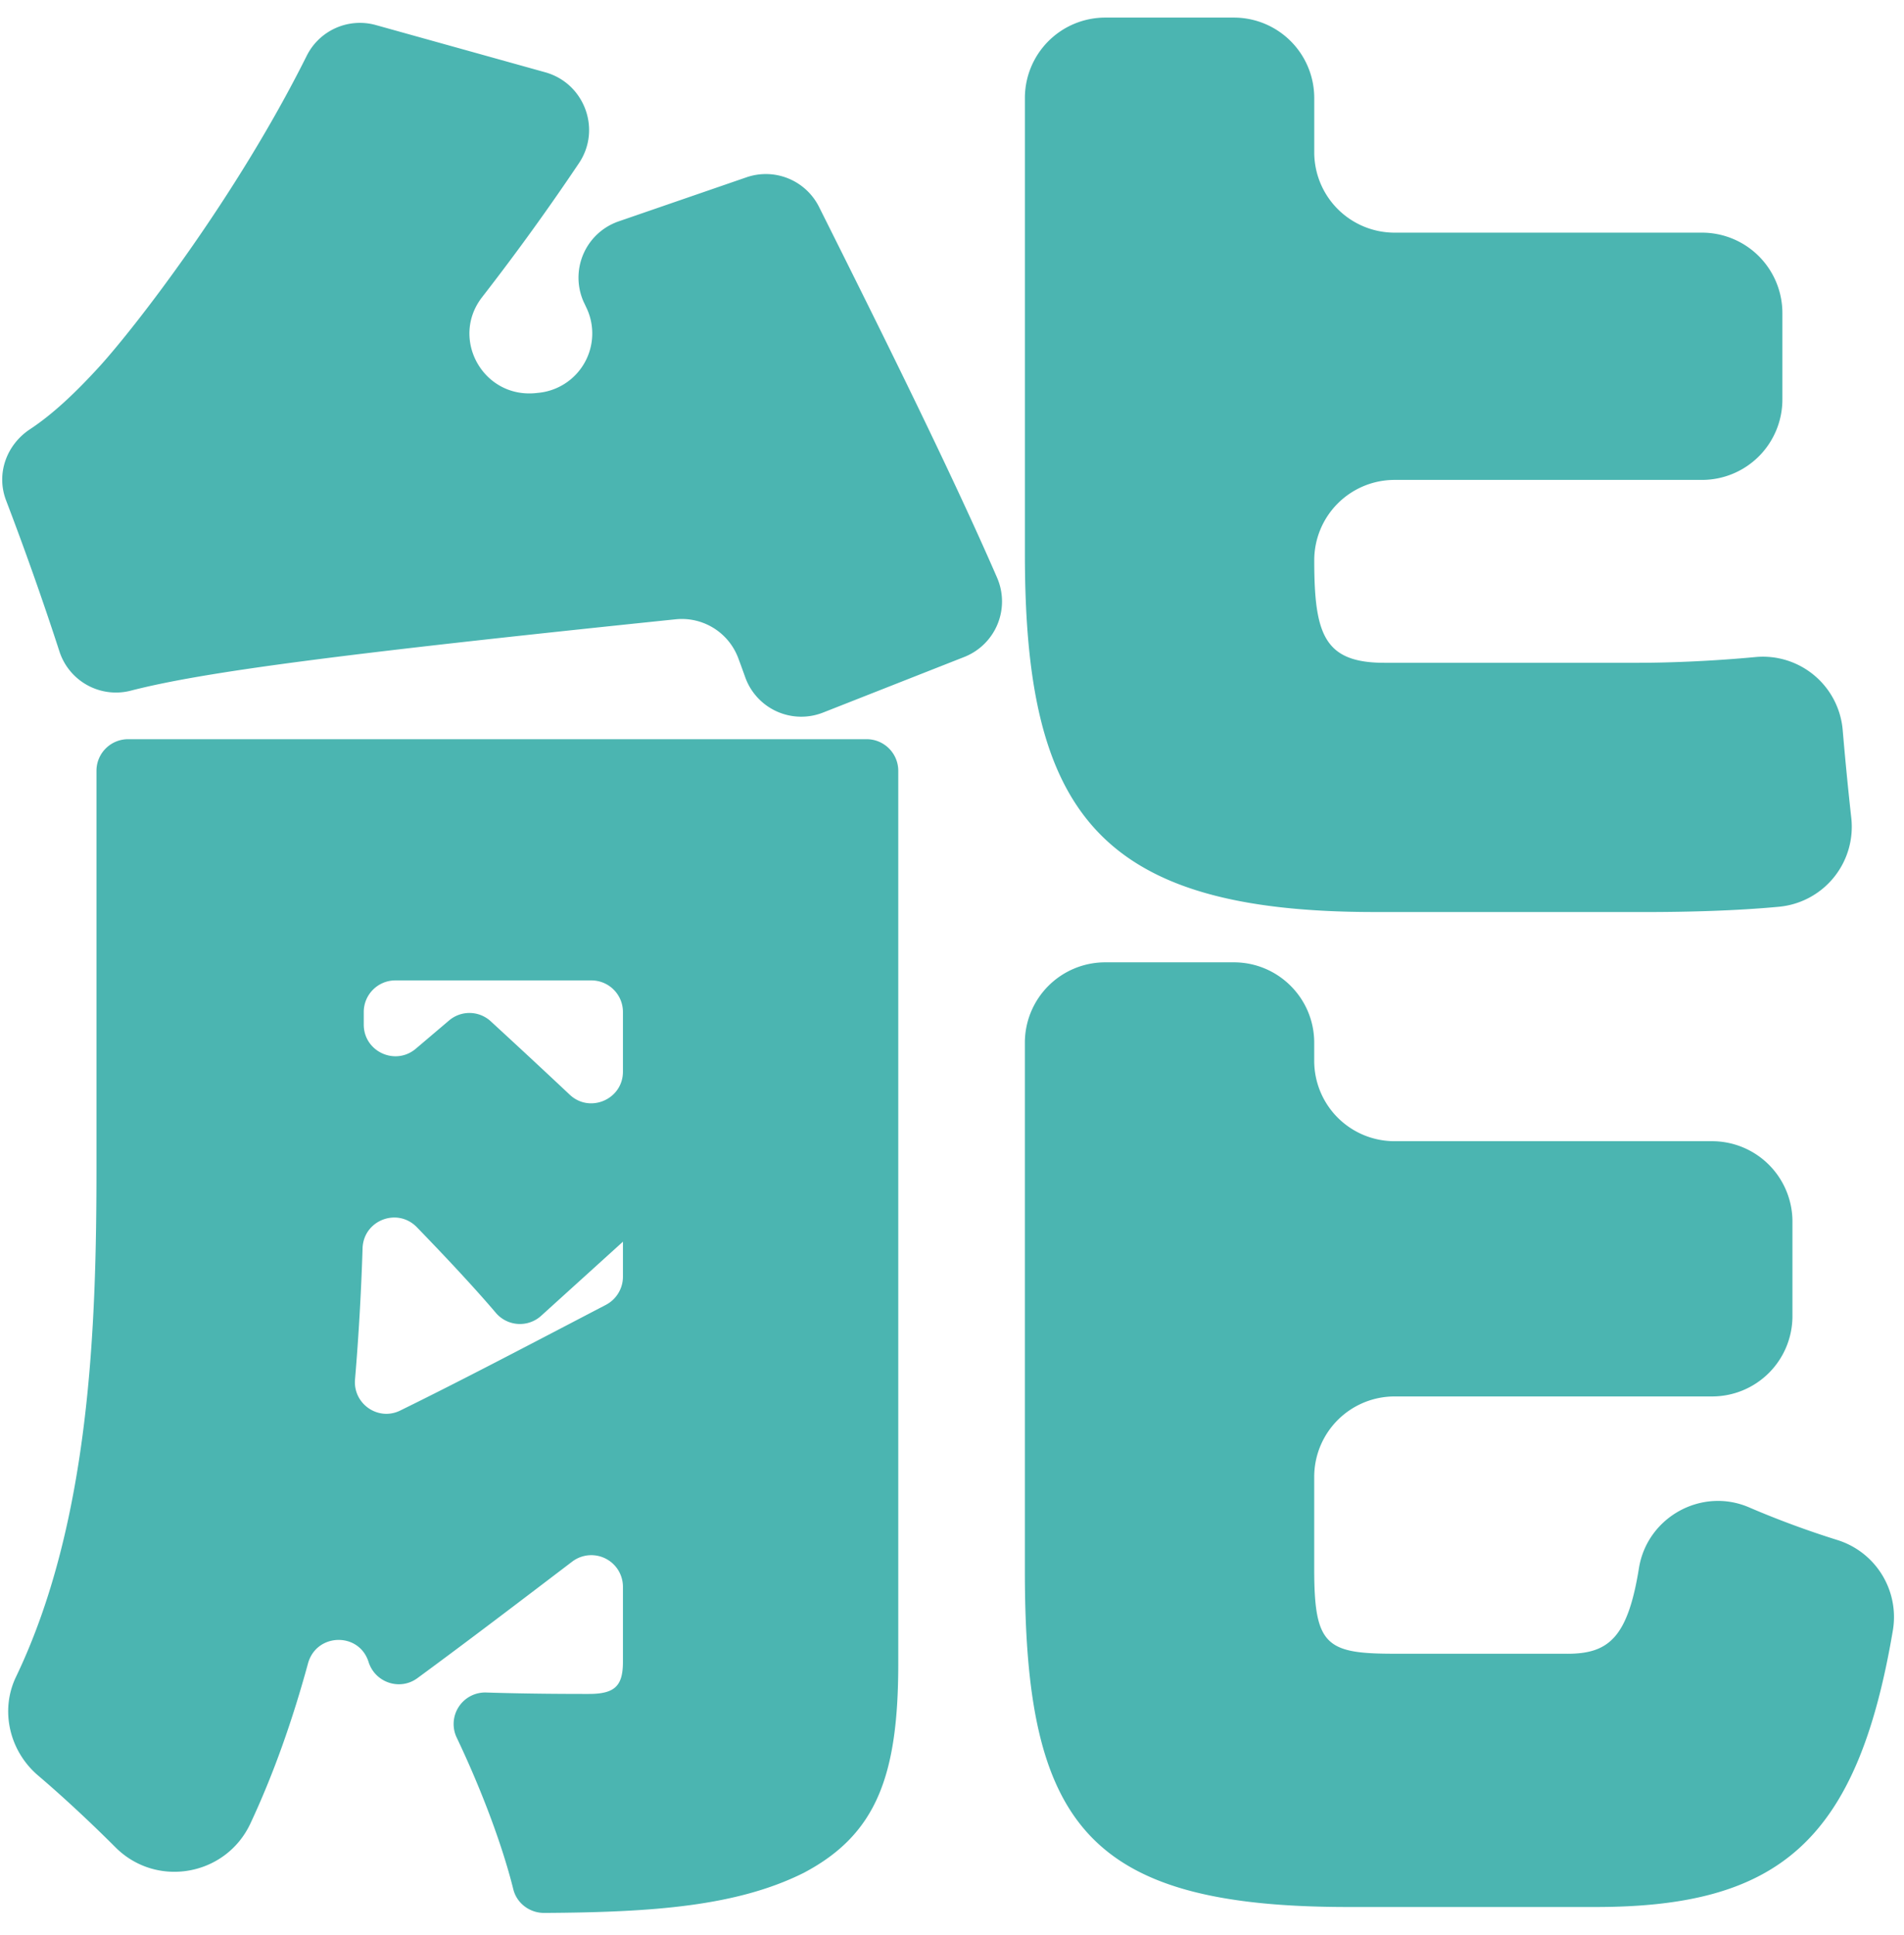 <svg xmlns="http://www.w3.org/2000/svg" width="63" height="64" viewBox="0 0 63 64">
    <g fill="#4BB5B1" fill-rule="evenodd">
        <path d="M51.862 54.704h-5.718c-2.26 0-2.659-.267-2.659-2.792v-3.059a2.66 2.66 0 0 1 2.66-2.66h10.504a2.658 2.658 0 0 0 2.66-2.659V40.41a2.66 2.66 0 0 0-2.66-2.66H46.144a2.658 2.658 0 0 1-2.659-2.659v-.598c0-1.47-1.19-2.66-2.66-2.66H36.57a2.659 2.659 0 0 0-2.659 2.66v17.485c0 8.378 2.06 11.104 10.704 11.104h8.178c6.061 0 8.656-2.166 9.837-9.14a2.668 2.668 0 0 0-1.83-2.998c-.962-.3-1.97-.67-2.922-1.08-1.572-.679-3.375.32-3.648 2.008-.37 2.3-1.002 2.833-2.368 2.833M45.48 30.17h8.909c1.46 0 3.07-.043 4.469-.175a2.656 2.656 0 0 0 2.398-2.936c-.104-.935-.201-1.933-.284-2.905a2.65 2.65 0 0 0-2.891-2.419c-1.33.126-2.768.19-3.891.19h-8.377c-1.995 0-2.327-.93-2.327-3.39a2.658 2.658 0 0 1 2.659-2.66h10.172a2.66 2.66 0 0 0 2.659-2.66v-2.859a2.66 2.66 0 0 0-2.66-2.66H46.146a2.659 2.659 0 0 1-2.66-2.659V3.241a2.66 2.66 0 0 0-2.66-2.659h-4.254a2.659 2.659 0 0 0-2.66 2.66v15.093c0 8.51 2.393 11.834 11.569 11.834M13.795 40.597c.966.997 1.895 1.989 2.61 2.829a1.045 1.045 0 0 0 1.5.1l2.707-2.452v1.16c0 .39-.22.75-.565.93-2.431 1.267-4.744 2.485-6.806 3.496-.727.357-1.562-.221-1.494-1.03.126-1.491.206-2.95.25-4.337.028-.928 1.152-1.363 1.798-.696zm-.713-8.166h6.484c.579 0 1.046.468 1.046 1.046v1.972c0 .915-1.093 1.39-1.76.763a323.72 323.72 0 0 0-2.616-2.43 1.04 1.04 0 0 0-1.38-.023l-1.096.93c-.68.578-1.724.095-1.724-.797v-.415c0-.578.469-1.046 1.046-1.046zm-9.89 6.183c0 5.244-.208 11.74-2.662 16.854-.536 1.117-.214 2.459.729 3.263.826.703 1.73 1.545 2.563 2.378 1.356 1.355 3.648.949 4.462-.786.776-1.655 1.402-3.445 1.907-5.297.276-1.011 1.689-1.048 2.004-.05.216.684 1.036.96 1.613.538 1.68-1.233 3.389-2.536 5.125-3.857a1.046 1.046 0 0 1 1.679.834v2.479c0 .798-.265 1.064-1.13 1.064-.516 0-1.927 0-3.391-.047a1.043 1.043 0 0 0-.981 1.488c.758 1.588 1.487 3.464 1.875 5.023.116.465.546.784 1.026.78 3.575-.021 6.366-.217 8.586-1.327 2.392-1.263 3.125-3.191 3.125-6.915V25.498c0-.578-.47-1.046-1.046-1.046H4.239c-.578 0-1.047.468-1.047 1.046v13.116zM19.324 10.01l.09.191a1.973 1.973 0 0 1-1.618 2.795l-.096.01c-1.732.151-2.805-1.812-1.749-3.175a78.296 78.296 0 0 0 3.21-4.44c.745-1.117.174-2.639-1.12-3L12.44.83a1.967 1.967 0 0 0-2.29 1.013c-2.347 4.703-5.68 8.976-6.825 10.243-.812.893-1.574 1.612-2.333 2.113-.783.517-1.126 1.48-.79 2.356a103.94 103.94 0 0 1 1.762 4.986 1.967 1.967 0 0 0 2.377 1.302c2.361-.606 6.75-1.192 18.015-2.357a1.993 1.993 0 0 1 2.072 1.285c.08.214.156.424.23.631a1.969 1.969 0 0 0 2.578 1.168l4.667-1.837a1.973 1.973 0 0 0 1.088-2.625c-1.552-3.572-3.907-8.3-5.889-12.26a1.967 1.967 0 0 0-2.405-.982l-4.225 1.456a1.969 1.969 0 0 0-1.149 2.688"/>
    </g>
</svg>
